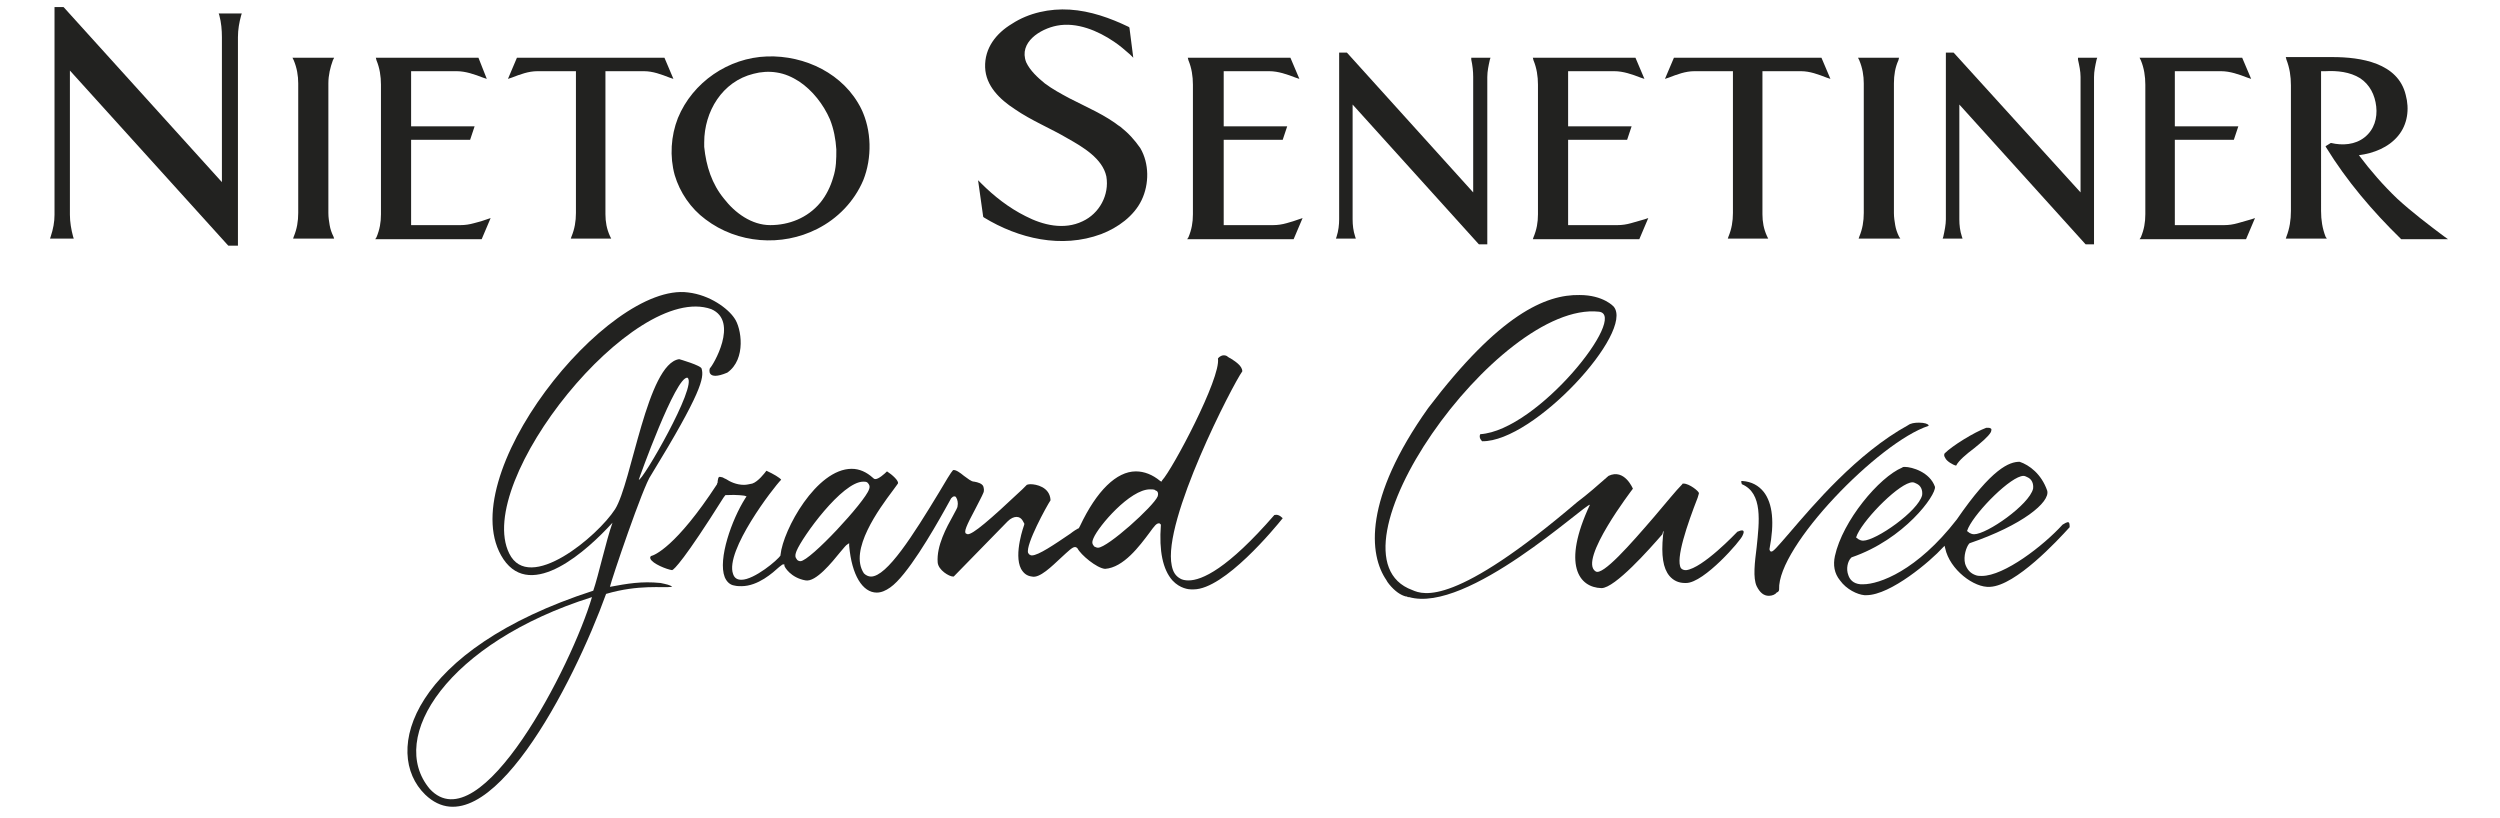 <?xml version="1.0" encoding="utf-8"?>
<!-- Generator: Adobe Illustrator 23.0.2, SVG Export Plug-In . SVG Version: 6.00 Build 0)  -->
<svg version="1.1" id="Capa_1" xmlns="http://www.w3.org/2000/svg" xmlns:xlink="http://www.w3.org/1999/xlink" x="0px" y="0px"
	 viewBox="0 0 389.8 127.5" style="enable-background:new 0 0 389.8 127.5;" xml:space="preserve">
<style type="text/css">
	.st0{fill:#222220;}
</style>
<g>
	<path class="st0" d="M34.2,2.4c0.3,1.1,0.4,2.3,0.4,3.4v22.6L10,1.2L9.9,1.1H8.5v32.4c0,1.1-0.2,2.2-0.6,3.4l-0.1,0.3h3.7l-0.1-0.3
		c-0.3-1.1-0.5-2.3-0.5-3.4V11l24.6,27.2l0.1,0.1h1.5V5.8c0-1.2,0.2-2.3,0.5-3.4l0.1-0.3h-3.6L34.2,2.4z"/>
	<path class="st0" d="M51.4,35.1c-0.1-0.6-0.2-1.2-0.2-1.9V13c0-1.3,0.3-2.5,0.7-3.6L52.1,9h-6.5l0.2,0.4c0.5,1.2,0.7,2.4,0.7,3.6
		v20.2c0,1.3-0.2,2.5-0.7,3.7l-0.1,0.3h6.4L52,36.9C51.7,36.3,51.5,35.7,51.4,35.1C51.3,34.5,51.5,35.7,51.4,35.1"/>
	<path class="st0" d="M73.9,34.8c-0.7,0.2-1.4,0.3-2.1,0.3h-7.7V21.8h9.2l0.7-2.1h-9.9v-8.6h7.1c1.4,0,2.8,0.5,4.1,1l0.6,0.2L74.6,9
		h-16l0.1,0.4c0.5,1.2,0.7,2.5,0.7,3.8v20.2c0,1.3-0.2,2.4-0.7,3.6l-0.2,0.3h16.6l1.4-3.3l-0.6,0.2C75.4,34.4,74.7,34.6,73.9,34.8
		C73.3,35.1,74.7,34.6,73.9,34.8"/>
	<path class="st0" d="M80.6,9l-1.4,3.3l0.6-0.2c1.3-0.5,2.6-1,4-1h6v22.1c0,1.3-0.2,2.5-0.7,3.7l-0.1,0.3h6.3l-0.2-0.4
		c-0.5-1.1-0.7-2.2-0.7-3.4V11.1h6c1.4,0,2.7,0.5,4,1l0.6,0.2L103.6,9H80.6z"/>
	<path class="st0" d="M134.3,17c-2.7-5.5-8.8-8.4-14.7-8.2c-6,0.2-11.6,4-13.9,9.6c-1.1,2.8-1.3,6-0.5,8.9c0.8,2.7,2.5,5.2,4.8,6.9
		c5,3.8,11.9,4.3,17.4,1.5c3.2-1.6,5.8-4.3,7.2-7.6C136,24.6,135.9,20.3,134.3,17C133.4,15.2,135.1,18.7,134.3,17 M120.1,35.1
		c-2.9,0-5.5-1.9-7.2-4.1c-1.9-2.3-2.8-5.1-3.1-8.1v-0.7c0-4.8,2.8-9.5,7.7-10.7c1.1-0.3,2.4-0.4,3.6-0.2c1.3,0.2,2.4,0.7,3.5,1.4
		c2.1,1.4,3.8,3.6,4.8,5.9c0.6,1.5,0.9,3.1,1,4.7c0,1.5,0,2.9-0.5,4.4c-0.4,1.4-1.1,2.8-2,3.9C125.9,34,123,35.1,120.1,35.1"/>
	<path class="st0" d="M174.7,19.8c-2.4-1.9-5.3-3.1-8-4.5c-1.3-0.7-2.6-1.4-3.8-2.3c-1.1-0.9-2.3-2-2.9-3.3
		c-1.2-3.1,2.2-5.2,4.8-5.7c3.1-0.6,6.4,0.8,8.9,2.5c0.9,0.6,1.7,1.3,2.5,2l0.5,0.5l-0.6-4.7l-0.1-0.1c-2.9-1.4-6-2.5-9.2-2.7
		c-3.1-0.2-6.4,0.5-9,2.2c-2.5,1.5-4.3,3.8-4.2,6.8c0.1,2.9,2.3,5,4.6,6.5c2.6,1.8,5.6,3,8.3,4.6c2.3,1.3,5.4,3.1,6,5.9
		c0.5,2.9-1.1,5.8-3.7,7c-2.9,1.4-6.2,0.6-8.9-0.8c-2.6-1.3-4.9-3.1-6.9-5.1l-0.5-0.5l0.8,5.7l0.1,0.1c5.4,3.3,12.1,4.9,18.3,2.6
		c2.6-1,5.1-2.8,6.3-5.3c1.2-2.5,1.2-5.7-0.2-8.1C176.9,21.8,175.9,20.7,174.7,19.8C173.6,18.9,175.9,20.7,174.7,19.8"/>
	<path class="st0" d="M200.6,34.8c-0.7,0.2-1.4,0.3-2.1,0.3h-7.7V21.8h9.2l0.7-2.1h-9.9v-8.6h7.1c1.4,0,2.8,0.5,4.1,1l0.6,0.2
		L201.2,9h-16l0.1,0.4c0.5,1.2,0.7,2.5,0.7,3.8v20.2c0,1.3-0.2,2.4-0.7,3.6l-0.2,0.3h16.6l1.4-3.3l-0.6,0.2
		C202,34.4,201.3,34.6,200.6,34.8C199.9,35.1,201.3,34.6,200.6,34.8"/>
	<path class="st0" d="M229.4,9.3c0.2,0.9,0.3,1.8,0.3,2.7v18L210.1,8.3L210,8.2h-1.2v26c0,0.8-0.1,1.8-0.4,2.7l-0.1,0.3h3.1
		l-0.1-0.3c-0.3-0.9-0.4-1.8-0.4-2.7V16.3L230.5,38l0.1,0.1h1.3V12c0-0.9,0.2-1.8,0.4-2.7l0.1-0.3h-3L229.4,9.3z"/>
	<path class="st0" d="M254.3,34.8c-0.7,0.2-1.4,0.3-2.1,0.3h-7.7V21.8h9.2l0.7-2.1h-9.9v-8.6h7.2c1.4,0,2.8,0.5,4.1,1l0.6,0.2L255,9
		h-16l0.1,0.4c0.5,1.2,0.7,2.5,0.7,3.8v20.2c0,1.3-0.2,2.4-0.7,3.6l-0.1,0.3h16.6L257,34l-0.6,0.2C255.7,34.4,255,34.6,254.3,34.8
		C253.7,35.1,255,34.6,254.3,34.8"/>
	<path class="st0" d="M261,9l-1.4,3.3l0.6-0.2c1.3-0.5,2.6-1,4-1h6v22.1c0,1.3-0.2,2.5-0.7,3.7l-0.1,0.3h6.3l-0.2-0.4
		c-0.5-1.1-0.7-2.2-0.7-3.4V11.1h6c1.4,0,2.7,0.5,4,1l0.6,0.2L284,9H261z"/>
	<path class="st0" d="M295.5,35.1c-0.1-0.6-0.2-1.2-0.2-1.9V13c0-1.3,0.2-2.5,0.7-3.6l0.1-0.4h-6.4l0.2,0.4c0.5,1.2,0.7,2.4,0.7,3.6
		v20.2c0,1.3-0.2,2.5-0.7,3.7l-0.1,0.3h6.5l-0.2-0.3C295.8,36.3,295.6,35.7,295.5,35.1C295.4,34.5,295.6,35.7,295.5,35.1"/>
	<path class="st0" d="M324,9.3c0.2,0.9,0.4,1.8,0.4,2.7v18L304.7,8.3l-0.1-0.1h-1.2v26c0,0.8-0.2,1.8-0.4,2.7l-0.1,0.3h3.1l-0.1-0.3
		c-0.3-0.9-0.4-1.8-0.4-2.7V16.3L325.1,38l0.1,0.1h1.3V12c0-0.9,0.2-1.8,0.4-2.7l0.1-0.3h-3L324,9.3z"/>
	<path class="st0" d="M348.9,34.8c-0.7,0.2-1.4,0.3-2.1,0.3h-7.7V21.8h9.2l0.7-2.1h-9.9v-8.6h7.2c1.4,0,2.8,0.5,4.1,1l0.6,0.2
		L349.6,9h-16l0.2,0.4c0.5,1.2,0.7,2.5,0.7,3.8v20.2c0,1.3-0.2,2.4-0.7,3.6l-0.2,0.3h16.6l1.4-3.3l-0.6,0.2
		C350.3,34.4,349.6,34.6,348.9,34.8C348.3,35.1,349.6,34.6,348.9,34.8"/>
	<path class="st0" d="M381,36.8c-2.4-1.8-4.9-3.7-7.2-5.8c-2.2-2.1-4.2-4.4-6-6.8c2.3-0.3,4.6-1.2,6.1-3c1.5-1.8,1.8-4.2,1.2-6.4
		c-1.2-5-7-5.9-11.4-5.9h-7.3l0.1,0.4c0.5,1.3,0.7,2.6,0.7,4v19.6c0,1.4-0.2,2.7-0.7,4l-0.1,0.3h6.4l-0.2-0.3
		c-0.5-1.3-0.7-2.6-0.7-4V11.1l0.7,0c1.8-0.1,3.8,0.1,5.4,1.1c1.5,1,2.3,2.6,2.5,4.4c0.2,1.8-0.3,3.6-1.8,4.8
		c-1.5,1.2-3.5,1.3-5.2,0.9l-0.1,0l-0.8,0.5l0.1,0.2c3.2,5.2,7.2,9.9,11.6,14.2l0.1,0.1h7.3L381,36.8z"/>
	<g>
		<path class="st0" d="M277.4,91.9c-0.3-6.7,15.6-23,23.3-25.5c0,0,0-0.1,0-0.1c-0.1-0.2-0.6-0.4-1.5-0.4c-0.7,0-1.3,0.1-1.7,0.4
			c-8,4.4-14.8,12.5-18.5,16.8c-1.9,2.2-2.5,2.9-2.8,2.9h-0.1l-0.1-0.1c-0.1-0.1-0.1-0.3-0.1-0.3c0.8-4.1,0.5-7.1-0.9-8.9
			c-0.8-1-1.9-1.6-3.3-1.7c-0.1,0-0.1,0-0.2,0c0,0.1,0,0.3,0.1,0.5c3.3,1.4,2.7,5.9,2.3,9.8c-0.3,2.4-0.6,4.8,0,6.1
			c0.5,1,1.1,1.5,1.9,1.5c0.5,0,1-0.2,1.2-0.5C277.3,92.3,277.4,92.1,277.4,91.9z"/>
		<path class="st0" d="M305,72.6c0.4-0.8,1.6-1.8,2.8-2.7c1.1-0.9,2.2-1.8,2.6-2.5c0.1-0.2,0.1-0.4,0.1-0.5
			c-0.1-0.1-0.2-0.2-0.5-0.2c-0.1,0-0.2,0-0.3,0c-1.9,0.7-5.3,2.8-6.5,4c-0.1,0.2-0.1,0.4,0.1,0.7C303.5,71.9,304.5,72.5,305,72.6z"
			/>
		<path class="st0" d="M198.7,80.3c-7.3,8.4-11.3,10.2-13.4,10.2c-0.5,0-1-0.1-1.3-0.3c-0.7-0.4-1.1-1-1.3-2
			c-1.5-7,9.6-28.4,11-30.3c0-0.9-1.2-1.6-1.8-2c-0.2-0.1-0.4-0.2-0.5-0.3c-0.1-0.1-0.3-0.2-0.6-0.2c-0.2,0-0.6,0.1-0.9,0.5
			c0.5,3-7.1,17.3-8.7,19l-0.1,0.2l-0.2-0.1c-1.2-1-2.5-1.5-3.8-1.5c-3,0-6.1,3-8.7,8.5c-0.2,0.4-0.2,0.4-0.3,0.4
			c-0.2,0.1-0.7,0.4-1.2,0.8c-2.5,1.7-5,3.4-6,3.4c-0.1,0-0.2,0-0.3-0.1c-0.1,0-0.2-0.1-0.3-0.3c-0.4-1.3,2.9-7.3,3.5-8.2
			c-0.1-2.1-2.3-2.5-3.1-2.5c-0.4,0-0.6,0.1-0.6,0.1c-0.1,0.1-0.3,0.3-0.7,0.7c-5.2,4.9-7.7,7-8.5,7c-0.1,0-0.2-0.1-0.3-0.1
			c-0.3-0.3,0-1.1,1.5-3.9c0.5-1,1-1.9,1.2-2.4c0.2-0.4,0.1-0.8,0-1.1c-0.2-0.4-0.8-0.6-1.4-0.7c-0.5,0-1-0.5-1.6-0.9
			c-0.6-0.5-1.3-1-1.7-0.9c-0.3,0.3-1.2,1.8-2.2,3.5c-4,6.6-8.1,13.1-10.6,13.1l0,0c-0.4,0-0.8-0.2-1.1-0.5
			c-2.4-3.6,2.4-10.1,4.5-12.9c0.4-0.5,0.7-1,0.8-1.1c0.2-0.4-0.9-1.4-1.7-1.9c-0.4,0.4-1.3,1.2-1.8,1.2c-0.2,0-0.3-0.1-0.4-0.2
			c-1-0.9-2.1-1.4-3.3-1.4c-5.5,0-10.7,9.5-11.1,13.4l0,0.1c-0.4,0.7-4.1,3.8-6.1,3.8c-0.7,0-1.1-0.3-1.3-0.9
			c-1.3-3.6,6.3-13.5,7.5-14.7c-0.2-0.3-1.2-0.9-2.3-1.4c-0.3,0.4-1.3,1.7-2.2,2c-0.5,0.1-0.9,0.2-1.3,0.2c-1.2,0-2.2-0.5-2.8-0.9
			c-0.3-0.1-0.5-0.3-0.7-0.3c-0.4-0.1-0.5-0.1-0.6,0.6c0,0.2,0,0.3-0.1,0.4l0,0.1c-6.4,9.8-9.8,11.1-10.3,11.2
			c-0.2,0.2-0.1,0.3-0.1,0.4c0.3,0.8,2.6,1.7,3.4,1.8c0.3-0.1,1.9-1.6,8-11.3l0.3-0.4l0.1,0c1.8-0.1,2.9,0.1,2.9,0.1l0.3,0.1
			l-0.2,0.3c-2.1,3.3-4.3,9.5-3.2,12.3c0.3,0.7,0.8,1.2,1.5,1.3c0.4,0.1,0.8,0.1,1.1,0.1c2.6,0,4.9-2.1,5.9-3
			c0.4-0.3,0.5-0.4,0.6-0.4h0.2l0,0.2c0,0.2,1,1.9,3.3,2.3c1.6,0.3,4.1-2.8,5.4-4.4c0.6-0.7,0.9-1.1,1.1-1.2l0.3-0.2l0,0.4
			c0.4,4.6,2.1,7.3,4.3,7.3c0.7,0,1.4-0.3,2.1-0.8c2.6-1.8,6.6-8.7,8.5-12.1c0.6-1.1,0.9-1.6,1-1.8c0.2-0.2,0.3-0.3,0.5-0.3
			c0.1,0,0.2,0,0.3,0.2c0.2,0.3,0.3,0.9,0.2,1.3c0,0.3-0.3,0.7-0.7,1.5c-1,1.8-2.6,4.7-2.4,7.3c0.1,1.2,1.8,2.2,2.4,2.2
			c0.1,0,0.1,0,0.1,0c0.4-0.4,8.3-8.5,8.4-8.6c0.5-0.5,1-0.7,1.4-0.7c0.9,0,1.1,1,1.2,1l0,0.1l0,0.1c0,0-1.7,4.6-0.5,6.9
			c0.4,0.7,0.9,1.1,1.7,1.2c1.2,0.3,3.1-1.6,4.5-2.9c1.2-1.1,1.8-1.7,2.2-1.7c0.2,0,0.3,0.1,0.4,0.2c0.5,1,3,3.1,4.3,3.2
			c2.9-0.2,5.4-3.6,6.9-5.6c0.8-1.1,1.1-1.5,1.5-1.5c0.1,0,0.1,0,0.2,0.1l0.1,0.1l0,0.1c-0.3,4,0.3,6.9,1.8,8.6
			c1.2,1.3,2.6,1.4,2.9,1.4h0h0.1c0.1,0,0.2,0,0.3,0c4.8,0,12.7-9.6,13.9-11.1C199.5,80.3,199.1,80.2,198.7,80.3z M124.8,87.5
			c-0.2,0-0.4-0.1-0.5-0.2c-0.1-0.1-0.1-0.2-0.2-0.3c-0.2-0.4,0-0.8,0.1-1.1c0.9-2.2,7.1-10.8,10.4-10.8c0.2,0,0.4,0,0.6,0.1
			l0.1,0.1c0.2,0.2,0.4,0.5,0.2,1C134.9,78.2,126.3,87.5,124.8,87.5z M180.5,77.4c-0.6,1.5-7.8,8-9.3,8c-0.2,0-0.4-0.1-0.6-0.2
			c-0.1-0.1-0.1-0.2-0.2-0.3c-0.2-0.4,0-0.7,0.1-1c0.8-1.9,5.7-7.6,8.8-7.6c0.3,0,0.6,0,0.8,0.1l0.1,0.1
			C180.4,76.5,180.7,76.8,180.5,77.4z"/>
		<path class="st0" d="M322.6,81.5c-0.1-0.1-0.2-0.2-1,0.3c-3,3.3-9.1,8-12.6,8c-0.3,0-0.6,0-0.9-0.1c-0.9-0.3-1.4-0.9-1.7-1.8
			c-0.3-1.2,0.2-2.6,0.6-3.1l0.1-0.1c8.2-2.8,12.6-6.4,12.1-8.2c-0.9-2.6-2.8-4-4.3-4.5c-1.6,0-4.3,1-9.8,9
			c-6.2,8-12.1,10.1-14.6,10.1c-0.1,0-0.2,0-0.4,0c-1.2-0.1-1.7-0.8-1.9-1.4c-0.4-1-0.1-2.2,0.4-2.7l0.1-0.1c8.2-2.8,13.2-9.7,13-11
			c-0.8-2.3-3.6-3.1-4.7-3.1c-0.2,0-0.3,0-0.4,0.1c-3.6,1.5-9.3,8.3-10.5,13.8c-0.3,1.4-0.1,2.7,0.8,3.8c1,1.4,2.7,2.2,3.8,2.3
			c0.1,0,0.2,0,0.3,0c3.8,0,10.1-5.4,11.9-7.4l0.3-0.3l0.1,0.4c0.7,3.3,4.5,6.2,7,6c4-0.2,10.5-7.2,12.4-9.3l0-0.1
			C322.7,82.1,322.7,81.6,322.6,81.5z M306.9,82.3c1.3-2.7,6.7-8.1,8.6-8.1c0.2,0,0.4,0.1,0.6,0.2c0.7,0.3,1,1,0.9,1.8
			c-0.6,2.5-7.2,7.1-9.2,7.1c-0.3,0-0.5-0.1-0.7-0.2l-0.4-0.3L306.9,82.3z M289.6,83.3c1.3-2.7,6.7-8.1,8.6-8.1
			c0.2,0,0.4,0.1,0.6,0.2c0.7,0.3,1,1,0.9,1.8c-0.6,2.5-7.2,7.1-9.2,7.1c-0.3,0-0.5-0.1-0.7-0.2l-0.4-0.3L289.6,83.3z"/>
		<path class="st0" d="M95.1,91.5c0.2-1,5.2-15.8,6.4-17.4c7.9-12.9,8.3-15.2,7.9-16.6c0-0.5-3.5-1.5-3.5-1.5
			c-5,0.7-7.4,19.3-10,23.4c-2.7,4.2-13.4,13.2-16.5,6.9C73.8,75,98.8,43.9,110.9,48.2c4.4,1.9,0.2,8.9-0.2,9.2
			c-0.1,0.1-0.6,2.1,2.7,0.7c3-2.1,2.2-7,1.1-8.5c-1-1.5-3.8-3.6-7.2-4c-12.6-1.7-37.2,29-28.8,41.6c4.4,6.5,13.1-1.4,17-5.7
			c-1,2.8-2.2,8.3-3,10.6c-28.4,9.2-33,25.2-26.2,31.8c9.6,9.2,23.2-17.4,28.2-31.3c5.1-1.5,8.8-0.9,10.3-1.1
			c-0.3-0.3-0.9-0.4-1.8-0.6C100,90.6,97.8,91,95.1,91.5z M107.2,58.9c1.6,1.2-7.1,16.2-7.6,15.9C99.6,74.7,105.4,58.5,107.2,58.9z
			 M67,123c-6.7-8,2.8-22.8,25.3-29.9C89.2,103.7,74.9,131.6,67,123z"/>
		<path class="st0" d="M271.6,82.7c-0.3,0-0.6,0.2-0.7,0.2c-0.2,0.2-5.4,5.7-8,6c-0.4,0-0.6-0.1-0.8-0.3c-0.9-1.4,1-6.9,2.6-11
			c0.1-0.4,0.2-0.6,0.2-0.7c0-0.3-1.5-1.5-2.4-1.5c-0.1,0-0.2,0-0.2,0.1c-1,1-2.6,3-4.4,5.1c-3.7,4.3-8,9.2-9.1,8.5
			c-2.8-1.7,5.8-12.9,5.8-12.9s-1.3-3.2-3.8-2c-1.7,1.5-3.3,2.9-4.9,4.1l0,0c-19,16.2-23.9,14.5-25.7,13.7
			c-14.8-5.4,13.3-45.1,29.1-43.4c4.7,0.5-9.5,18.5-18.5,19.1c-0.3,0.6,0.3,1.1,0.3,1.1c8.1,0.1,23.8-17.1,20.5-21
			c0,0-1.6-1.8-5.3-1.8c-5.3-0.1-12.5,3-23.6,17.6c-10.1,14.2-9.3,22.9-6.5,26.9c0,0.1,0.1,0.1,0.1,0.2c0.1,0.1,0.2,0.3,0.3,0.4
			c0.9,1.1,1.8,1.7,2.6,1.9c0,0,0.1,0,0.1,0c0.1,0,0.2,0.1,0.2,0.1c0.1,0,0.2,0,0.2,0c9.1,2.6,27.4-14.5,28.2-14.4h0
			c-4.4,9.4-1.7,12.9,1.8,13c2.1,0,7.5-6.1,9.5-8.4l0.1-0.4l0.1-0.1l-0.1,0.7c-0.3,3.1,0,5.1,1,6.3c0.6,0.7,1.4,1.1,2.4,1.1
			c0.1,0,0.1,0,0.2,0c2.8,0,8.6-6.7,8.8-7.4C272.1,82.7,271.7,82.7,271.6,82.7z"/>
	</g>
</g>
</svg>
